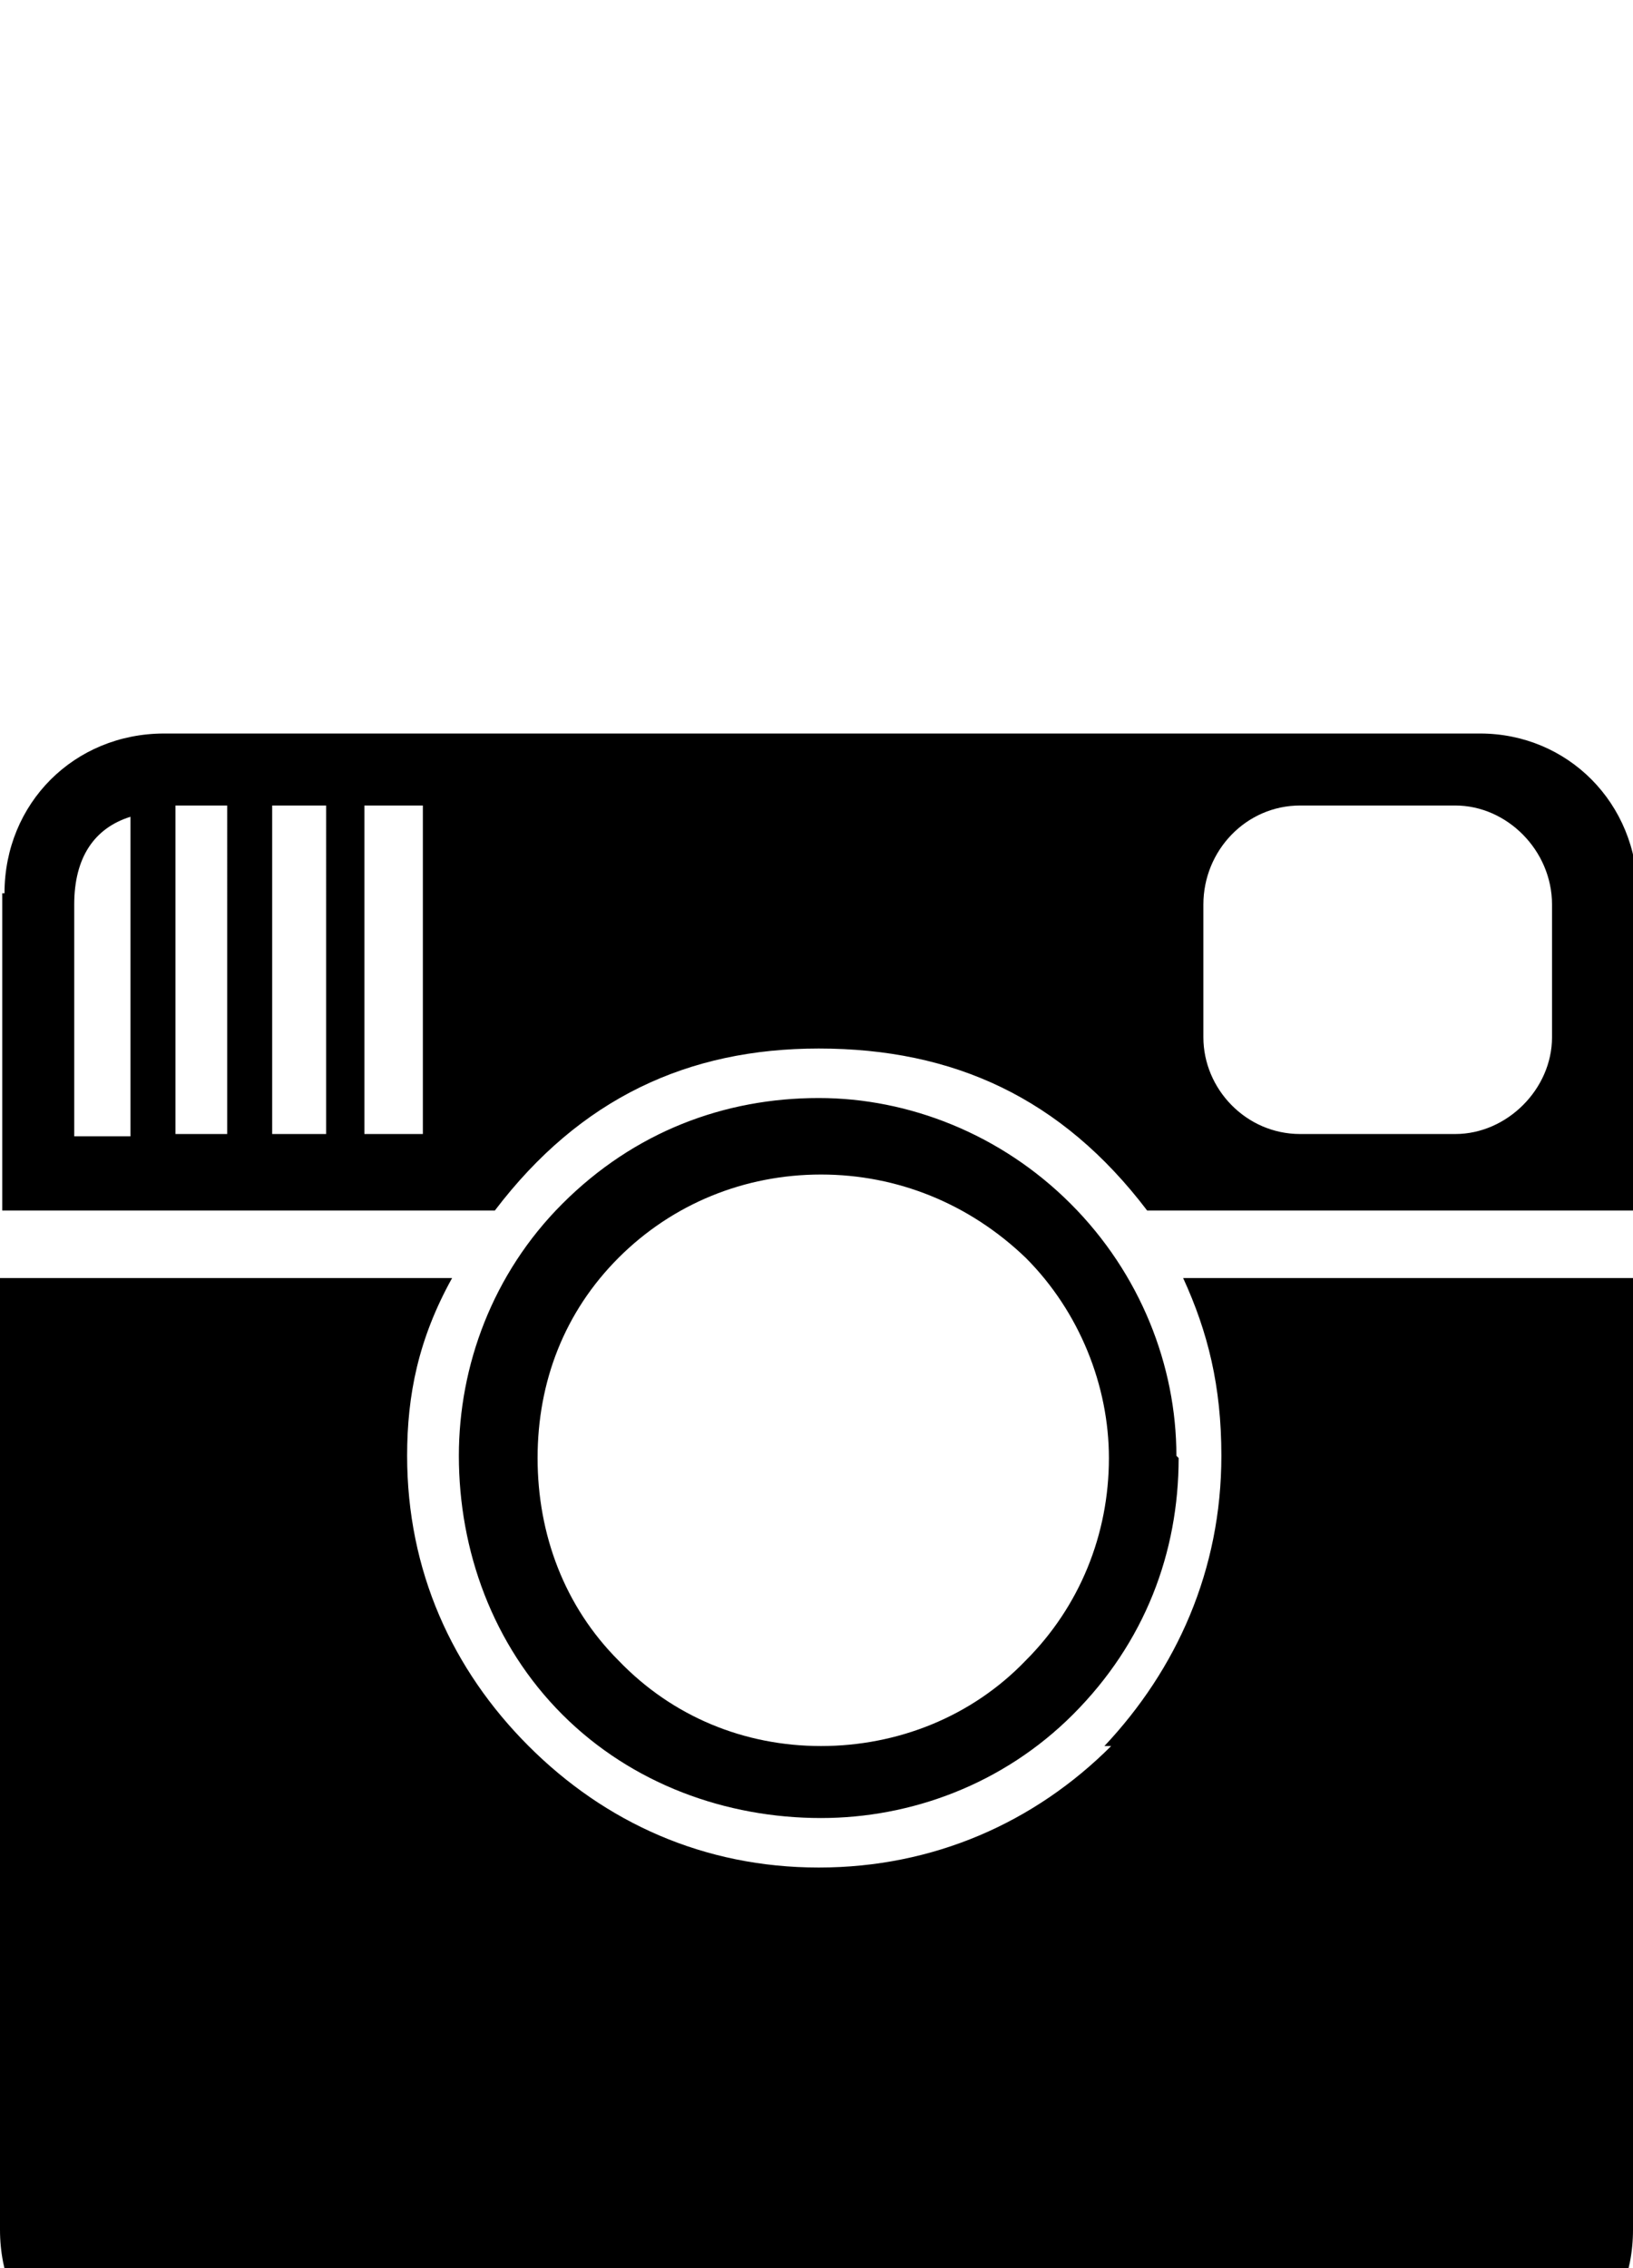 <svg xmlns="http://www.w3.org/2000/svg" viewBox="-1 -189 726 1008"><path fill="currentColor" d="M77 169v146h23V169H77zm43 0v146h24V169h-24zm67 146V169h-26v146h26zm459 0c23 0 43-20 43-43v-59c0-24-20-44-43-44h-69c-24 0-43 20-43 44v59c0 23 19 43 43 43h69zM32 213v103h25V174c-16 5-25 18-25 39zm-32-5h1c0-40 31-71 71-71h585c39 0 70 31 70 71v141H509c-38-50-86-72-146-72-58 0-106 22-144 72H0V208zm522 250l1 1c0 42-15 82-47 114-31 31-72 46-112 46-42 0-84-15-115-46s-46-73-46-115c0-40 15-81 46-112 32-32 72-47 114-47 40 0 81 16 112 47s47 72 47 112zm-30 1c0-32-13-65-37-89-25-24-57-37-91-37s-66 13-90 37-36 55-36 89 12 66 36 90c24 25 56 38 90 38s67-13 91-38c24-24 37-56 37-90zm1 128h-3c32-34 52-78 52-129 0-31-6-55-17-79h200v423c0 40-31 71-70 71H70c-40 0-71-31-71-71V379h201c-15 27-20 52-20 79 0 51 20 95 54 129s78 54 129 54 96-20 130-54z"/></svg>

